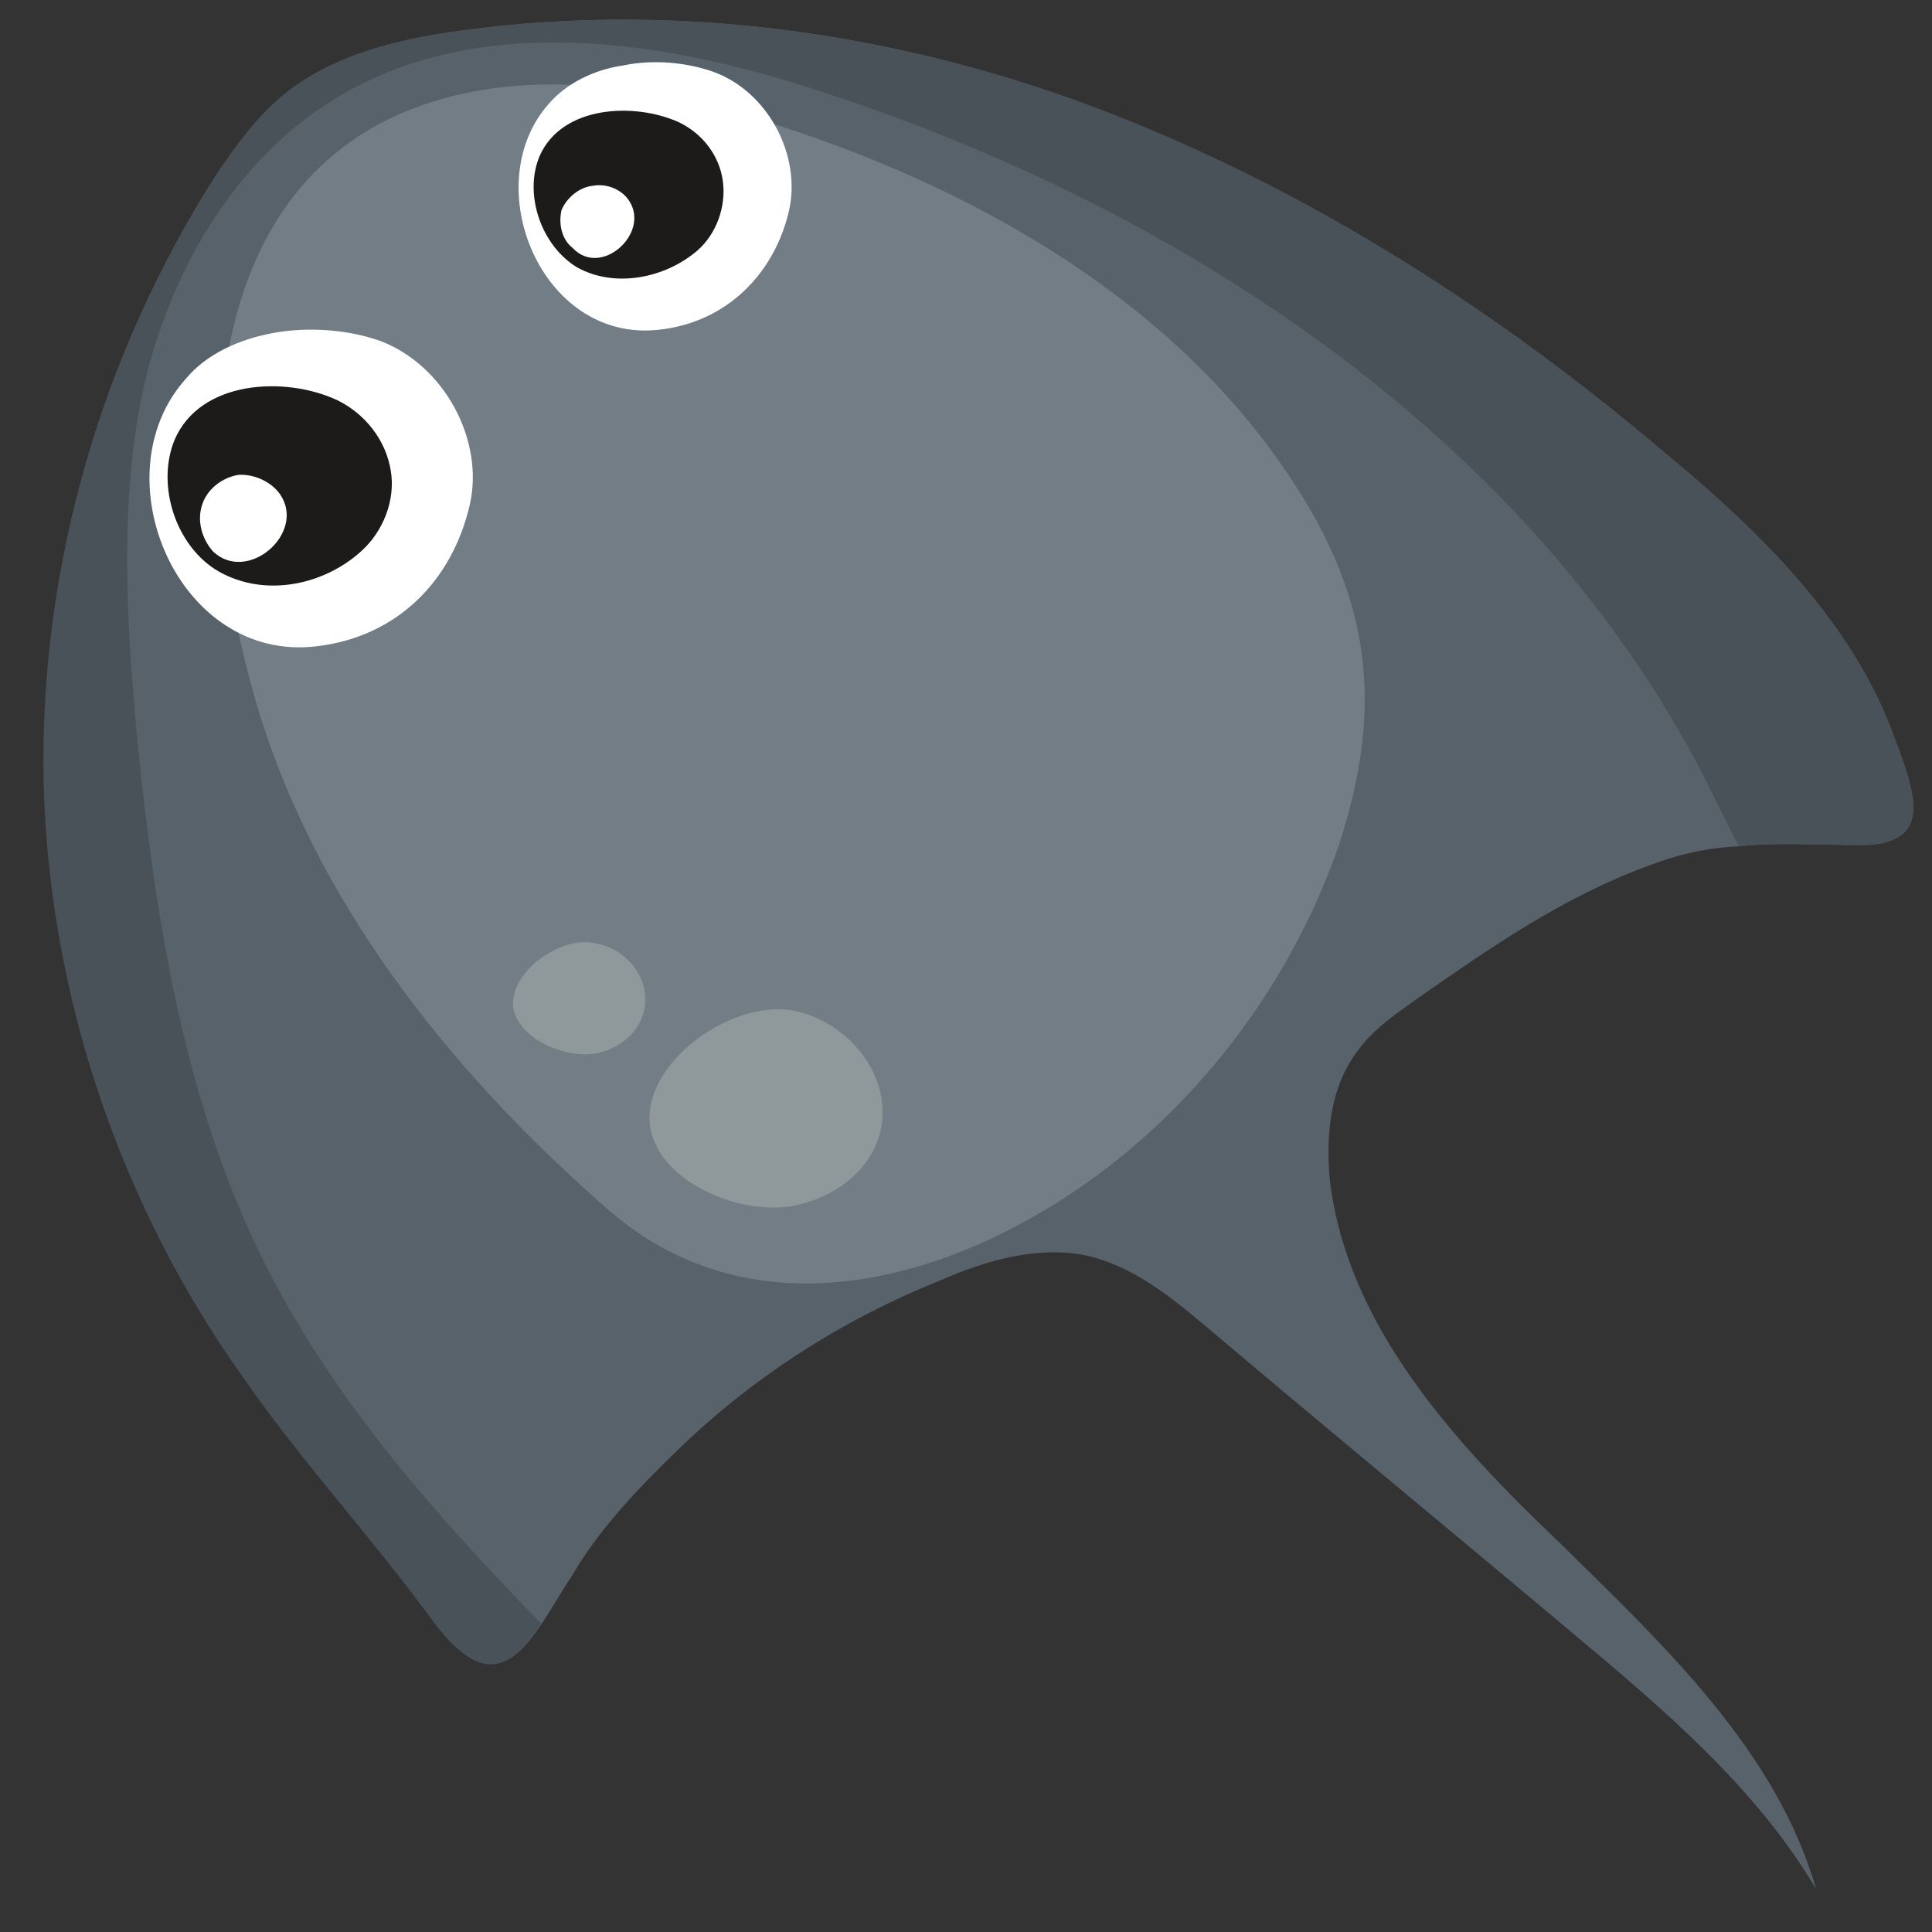 <?xml version="1.0" encoding="utf-8"?>
<!-- Generator: Adobe Illustrator 16.0.0, SVG Export Plug-In . SVG Version: 6.00 Build 0)  -->
<!DOCTYPE svg PUBLIC "-//W3C//DTD SVG 1.1//EN" "http://www.w3.org/Graphics/SVG/1.1/DTD/svg11.dtd">
<svg version="1.1" id="Layer_1" xmlns="http://www.w3.org/2000/svg" xmlns:xlink="http://www.w3.org/1999/xlink" x="0px" y="0px"
	 width="310px" height="310px" viewBox="-7 -3.1 310 310" enable-background="new -7 -3.1 310 310" xml:space="preserve">
<rect x="-7" y="-3.1" width="310" height="310" fill="#333333" stroke="none"/>
<g>
	<path fill="#58626B" d="M67.1,1.8c35-4.8,71.1,0.5,103.8,13.2c32.9,12.8,62.8,32.1,89.4,54.7c14.9,12.3,29.9,27,36.5,45.1
		c3.5,9.3,6.6,17.4-4.8,17.7c-7.3,0-13.4-0.5-20,0.2c-4.8,0.2-9.6,1.2-14.7,3.2c-13.4,4.9-25.1,13-36.7,21.1
		c-3.5,2.5-7.1,4.9-9.6,8.3c-4.6,5.9-5.3,13.7-4.6,21.1c2.8,23.1,19.7,41.7,36.7,57.9c16.7,16.4,34.9,33.4,41.3,55.7
		c-9.6-16.2-24.3-28.7-39-41c-19.5-16.4-39.2-32.6-58.7-49.1c-5.8-4.9-11.9-9.8-19.2-11.5c-7.8-1.7-16.2,0.7-23.5,3.9
		c-16,6.4-30.4,15.7-42.5,27.5c-6.1,5.9-12.4,12.5-16.7,19.9c-1.8,2.7-3.3,5.4-4.8,7.6c-4.6,6.9-9.1,10.5-17.2-0.2
		c-9.6-13.2-21-25.5-30.4-39c-20-28-31.4-61.8-32.2-95.9c-0.9-34.1,9-68.2,27.4-97.1c3-4.4,6.1-8.8,10.1-12.3
		C45.6,5.9,56.5,3.2,67.1,1.8z"/>
	<path fill="#737D85" d="M169.7,185c17.8-13.4,31.1-32.1,38.2-52.7c3-9.3,4.8-18.9,3.8-28.7c-1-10.5-5.3-20.4-11.1-29.2
		c-18.5-28.5-49.9-46.8-82.8-57.4C97.3,10.4,74.2,6.7,55,16.2c-32.7,16.4-29.6,63-21.3,92c9.1,32.6,31.4,60.6,57,82.9
		C114.2,211.5,146.1,202.6,169.7,185z"/>
	<path fill="#FFFFFF" d="M37,50.3c-5.6,1-10.9,3.4-14.2,7.4c-13.9,15.5-1.3,45.6,21,42.9c12.9-1.5,21.8-10.5,24.6-22.8
		c2.3-10.3-4.1-22.3-14.4-26.2C48.9,49.8,42.6,49.3,37,50.3z"/>
	<path fill="#1D1B19" d="M50.9,85.4c3.6-3.2,5.6-8.3,4.8-13c-0.8-4.9-4.1-9.1-8.6-11.3c-8.4-3.9-22-3.2-26.1,6.4
		c-3,7.4,0.3,17.2,7.1,21.1C35.5,92.8,44.9,90.8,50.9,85.4z"/>
	<path fill="#FFFFFF" d="M38,76.3c-1.4-2.1-4.3-3.4-6.8-3.2c-2.8,0.5-5.1,2.5-5.8,4.9c-0.8,2.5,0,5.4,1.8,7.4
		C32.7,90.6,42.1,82.5,38,76.3z"/>
	<path fill="#FFFFFF" d="M93,7.4c-4.8,0.7-9.1,2.9-11.9,6.1c-11.6,13-1.3,38.5,17.7,36.3c10.9-1.2,18.5-9.1,20.8-19.1
		c2-8.8-3.3-19.1-12.2-22.3C103.1,6.9,97.8,6.4,93,7.4"/>
	<path fill="#1D1B19" d="M104.9,37.1c3.1-2.7,4.6-7.1,4.1-11c-0.5-4.2-3.3-7.8-7.1-9.6c-7.1-3.2-18.7-2.7-22.3,5.4
		c-2.6,6.1,0.2,14.4,6,17.9C91.7,43.2,99.8,41.5,104.9,37.1z"/>
	<path fill="#FFFFFF" d="M94,29.2c-1.1-1.8-3.5-2.9-5.8-2.5c-2.3,0.2-4.3,2-5.1,3.9c-0.5,2.2,0,4.7,1.8,6.1
		C89.4,41.5,97.3,34.4,94,29.2z"/>
	<path fill="#8F999C" d="M134.2,172c-1.6-6.6-7.6-11.8-14.2-13c-9.4-1.5-22.8,7.6-22.8,17.4c0.3,10.1,15.4,16.2,24.3,13.7
		C130.2,187.9,136.3,180.6,134.2,172z"/>
	<path fill="#8F999C" d="M96.3,155.3c-0.9-3.7-4.3-6.6-8.1-7.1c-5.1-1-12.9,4.2-12.9,9.8c0.3,5.6,8.9,9.1,13.9,7.8
		C94,164.6,97.5,160.4,96.3,155.3z"/>
	<path fill="#495258" d="M67.1,1.8c35-4.8,71.1,0.5,103.8,13.2c32.9,12.8,62.8,32.1,89.4,54.7c14.9,12.3,29.9,27,36.5,45.1
		c3.5,9.3,6.6,17.4-4.8,17.7c-7.3,0-13.4-0.5-20,0.2c-1.5-2.9-3-5.9-4.3-8.6c-26.8-54.4-81.8-92.2-140.8-111.8
		C101.6,3.7,72-1.4,48.7,11.6C31.5,21.2,20.8,39.3,16.3,58c-4.3,18.6-3,38.3-1.3,57.4c3,29.4,7.6,59.4,21.3,85.8
		c10.9,21.1,26.8,39,43.5,56.2c-4.6,6.9-9.1,10.5-17.2-0.2c-9.6-13.2-21-25.5-30.4-39c-20-28-31.4-61.8-32.2-95.9
		C-0.7,88.1,9.2,54,27.6,25.1c3-4.4,6.1-8.8,10.1-12.3C45.6,5.9,56.5,3.2,67.1,1.8z"/>
</g>
</svg>

